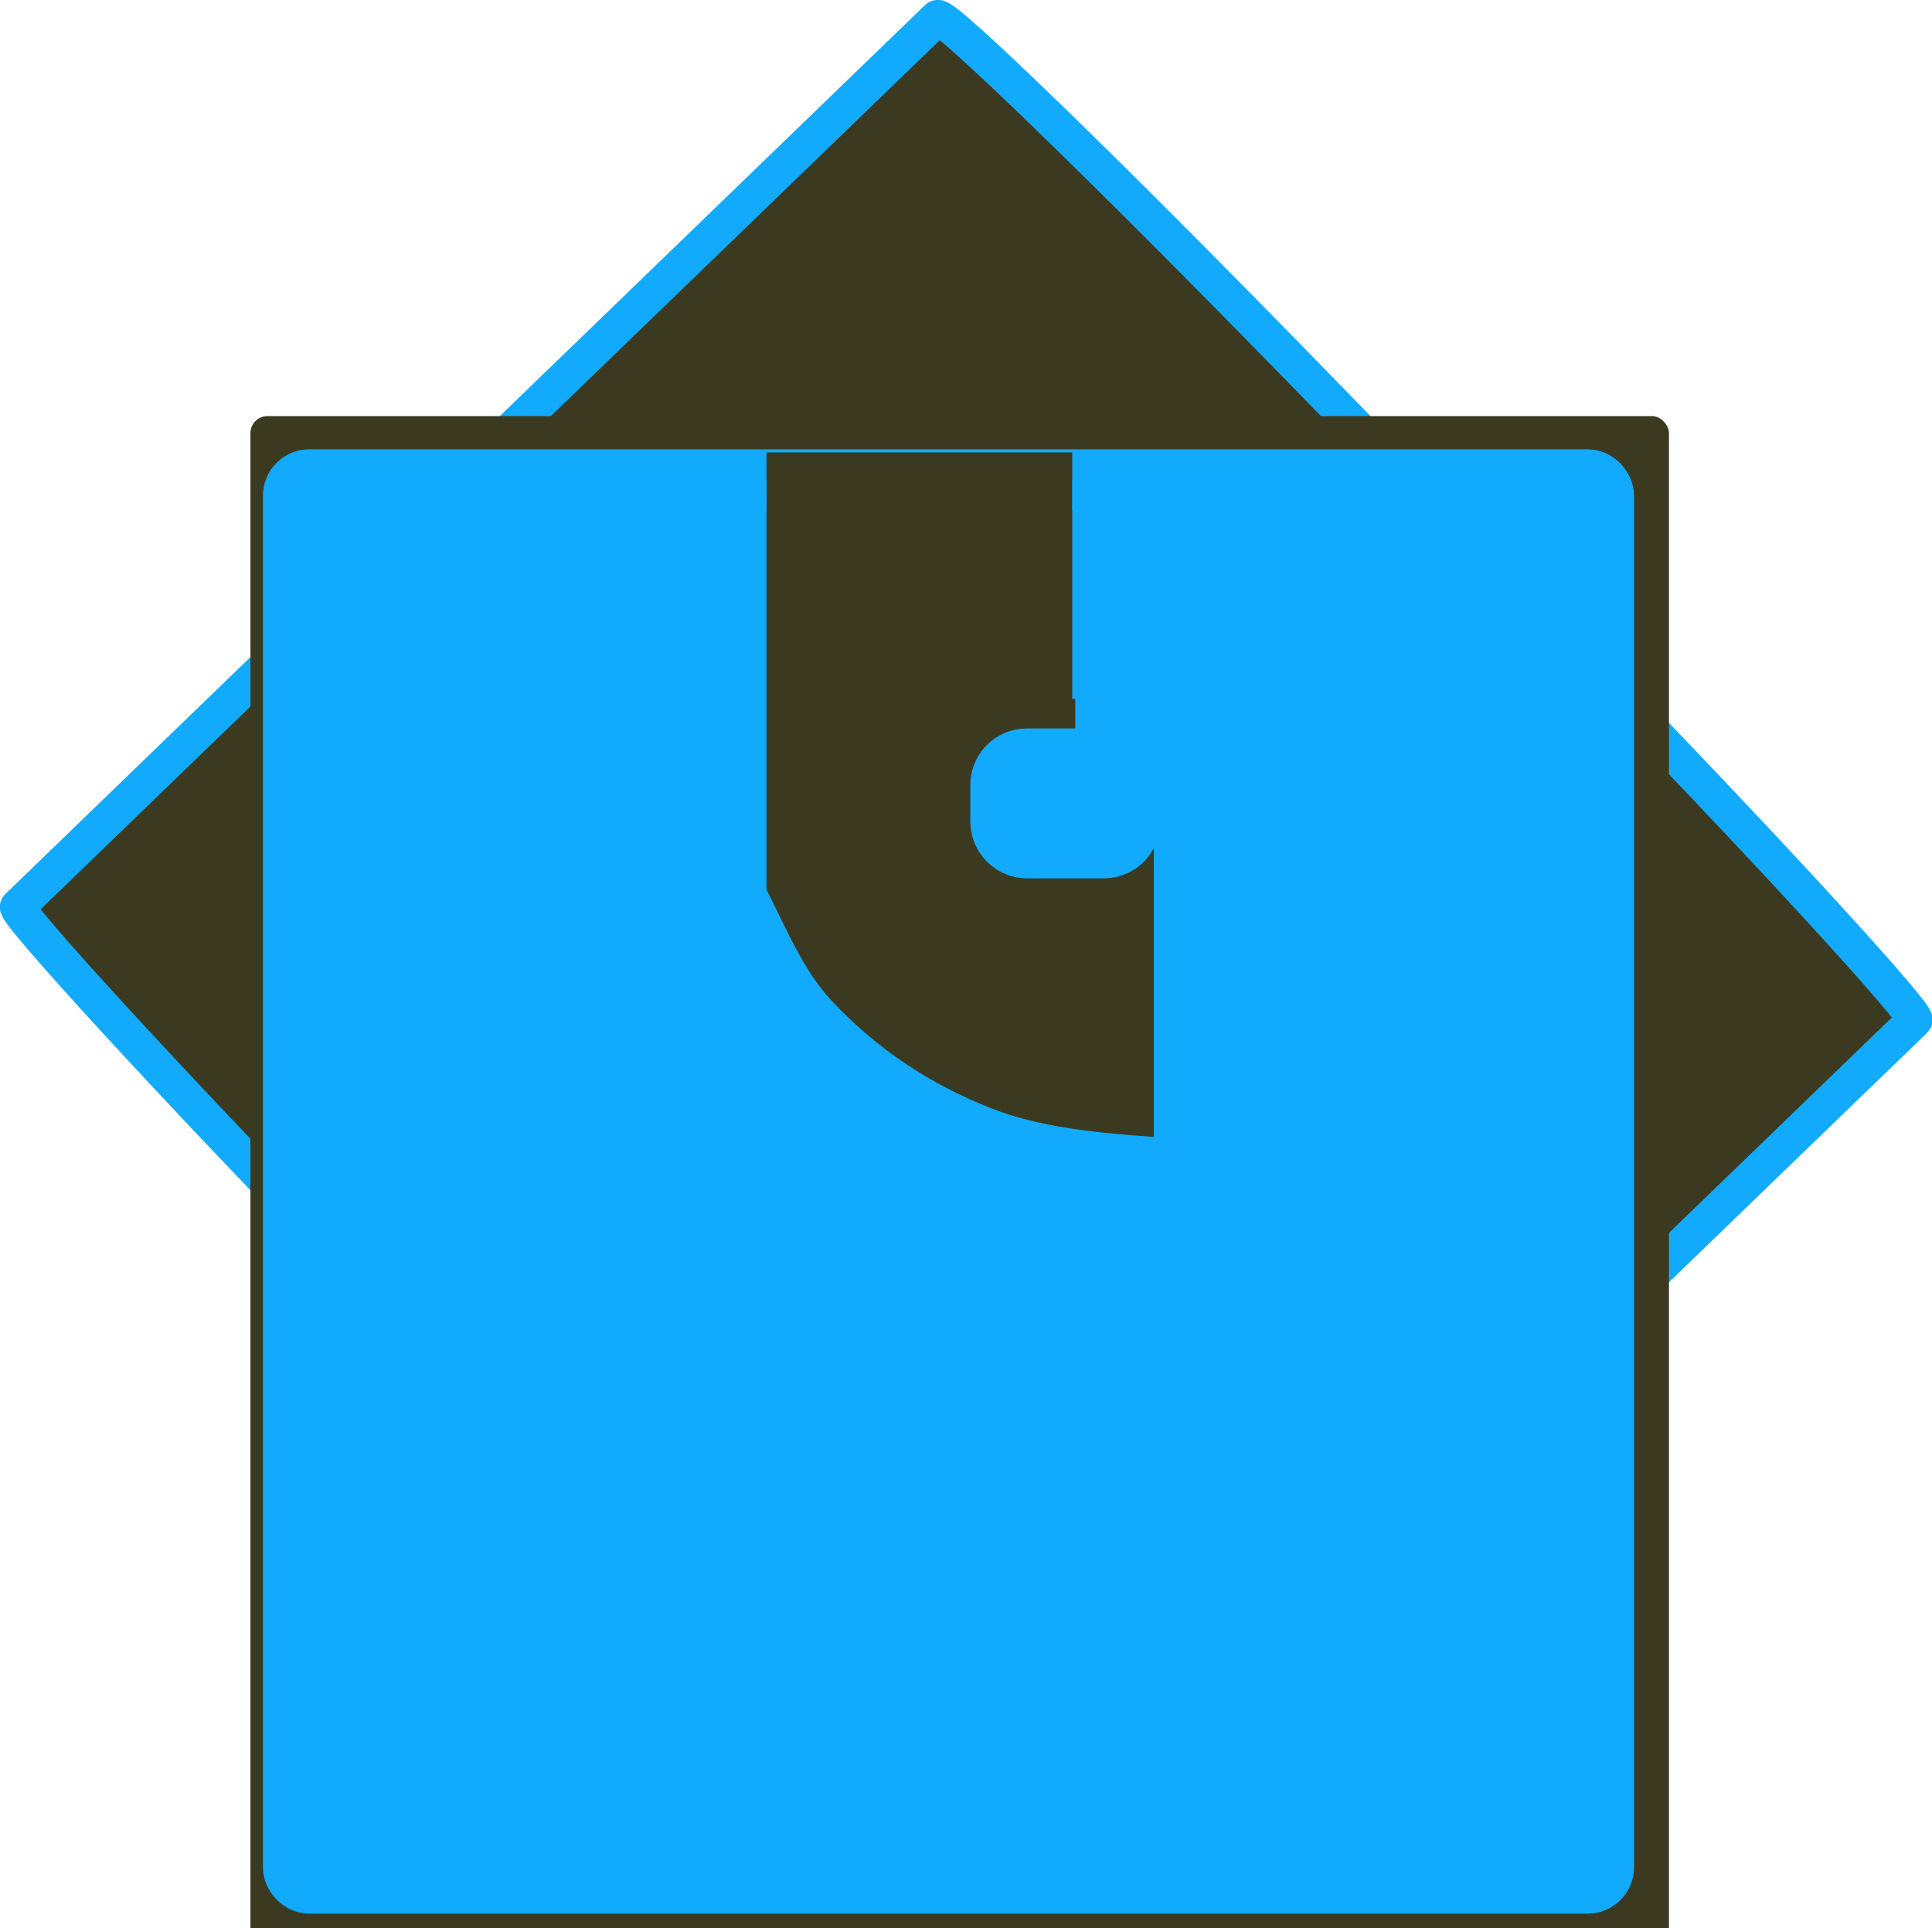 <?xml version="1.0" encoding="UTF-8" standalone="no"?>
<!-- Created with Inkscape (http://www.inkscape.org/) -->

<svg
   xmlns:osb="http://www.openswatchbook.org/uri/2009/osb"
   xmlns:dc="http://purl.org/dc/elements/1.1/"
   xmlns:cc="http://creativecommons.org/ns#"
   xmlns:rdf="http://www.w3.org/1999/02/22-rdf-syntax-ns#"
   xmlns:svg="http://www.w3.org/2000/svg"
   xmlns="http://www.w3.org/2000/svg"
   xmlns:sodipodi="http://sodipodi.sourceforge.net/DTD/sodipodi-0.dtd"
   xmlns:inkscape="http://www.inkscape.org/namespaces/inkscape"
   width="632.033"
   height="630.818"
   id="svg2"
   version="1.1"
   inkscape:version="0.48.4 r9939"
   sodipodi:docname="G-withDiamondTheme2.svg"
   inkscape:export-filename="C:\Users\Guillaume\Desktop\G-withStyleWithBox.png"
   inkscape:export-xdpi="637.87378"
   inkscape:export-ydpi="637.87378">
  <defs
     id="defs4">
    <marker
       inkscape:stockid="Arrow1Lstart"
       orient="auto"
       refY="0"
       refX="0"
       id="Arrow1Lstart"
       style="overflow:visible">
      <path
         id="path5473"
         d="M 0,0 5,-5 -12.5,0 5,5 0,0 z"
         style="fill-rule:evenodd;stroke:#000000;stroke-width:1pt"
         transform="matrix(0.8,0,0,0.8,10,0)"
         inkscape:connector-curvature="0" />
    </marker>
    <linearGradient
       id="linearGradient5455"
       osb:paint="solid">
      <stop
         style="stop-color:#c1baac;stop-opacity:1;"
         offset="0"
         id="stop5457" />
    </linearGradient>
    <linearGradient
       id="linearGradient5356"
       osb:paint="solid">
      <stop
         style="stop-color:#5c4869;stop-opacity:1;"
         offset="0"
         id="stop5358" />
    </linearGradient>
    <linearGradient
       id="linearGradient5338"
       osb:paint="gradient">
      <stop
         style="stop-color:#a8b558;stop-opacity:1;"
         offset="0"
         id="stop5340" />
      <stop
         style="stop-color:#a8b558;stop-opacity:0;"
         offset="1"
         id="stop5342" />
    </linearGradient>
    <clipPath
       clipPathUnits="userSpaceOnUse"
       id="clipPath5424">
      <g
         id="g5426"
         transform="translate(-0.795,2.652)">
        <flowRoot
           xml:space="preserve"
           id="flowRoot5428"
           style="font-size:40px;font-style:normal;font-weight:normal;line-height:125%;letter-spacing:0px;word-spacing:0px;fill:#5c4869;fill-opacity:1;stroke:none;font-family:Sans"><flowRegion
             id="flowRegion5430"><rect
               style="fill:#5c4869;fill-opacity:1"
               id="rect5432"
               width="191.929"
               height="92.934"
               x="266.68"
               y="252.321" /></flowRegion><flowPara
             id="flowPara5434"
             style="font-style:normal;font-variant:normal;font-weight:bold;font-stretch:normal;fill:#5c4869;fill-opacity:1;font-family:Segoe UI;-inkscape-font-specification:Segoe UI Bold">G</flowPara></flowRoot>        <path
           inkscape:connector-curvature="0"
           style="font-size:40px;font-style:normal;font-weight:normal;line-height:125%;letter-spacing:0px;word-spacing:0px;fill:#5c4869;fill-opacity:1;stroke:none;font-family:Sans"
           d="m 292.872,270.352 0,-0.125 -16.688,0 0,7.125 c 0.319,0.626 0.597,1.316 1.062,1.812 0.739,0.788 1.596,1.356 2.594,1.75 0.785,0.31 1.711,0.403 2.656,0.469 l 0,-5.969 -1.281,0 0,-5.062 11.656,0 z"
           id="path5436" />
        <rect
           rx="0"
           ry="0.703"
           y="270.222"
           x="281.167"
           height="4.022"
           width="11.711"
           id="rect5438"
           style="fill:#5c4869;fill-opacity:1;fill-rule:nonzero" />
      </g>
    </clipPath>
    <clipPath
       clipPathUnits="userSpaceOnUse"
       id="clipPath5424-8">
      <g
         id="g5426-3"
         transform="translate(-0.795,2.652)">
        <flowRoot
           xml:space="preserve"
           id="flowRoot5428-5"
           style="font-size:40px;font-style:normal;font-weight:normal;line-height:125%;letter-spacing:0px;word-spacing:0px;fill:#5c4869;fill-opacity:1;stroke:none;font-family:Sans"><flowRegion
             id="flowRegion5430-5"><rect
               style="fill:#5c4869;fill-opacity:1"
               id="rect5432-1"
               width="191.929"
               height="92.934"
               x="266.68"
               y="252.321" /></flowRegion><flowPara
             id="flowPara5434-5"
             style="font-style:normal;font-variant:normal;font-weight:bold;font-stretch:normal;fill:#5c4869;fill-opacity:1;font-family:Segoe UI;-inkscape-font-specification:Segoe UI Bold">G</flowPara></flowRoot>        <path
           inkscape:connector-curvature="0"
           style="font-size:40px;font-style:normal;font-weight:normal;line-height:125%;letter-spacing:0px;word-spacing:0px;fill:#5c4869;fill-opacity:1;stroke:none;font-family:Sans"
           d="m 292.872,270.352 0,-0.125 -16.688,0 0,7.125 c 0.319,0.626 0.597,1.316 1.062,1.812 0.739,0.788 1.596,1.356 2.594,1.75 0.785,0.31 1.711,0.403 2.656,0.469 l 0,-5.969 -1.281,0 0,-5.062 11.656,0 z"
           id="path5436-5" />
        <rect
           rx="0"
           ry="0.703"
           y="270.222"
           x="281.167"
           height="4.022"
           width="11.711"
           id="rect5438-8"
           style="fill:#5c4869;fill-opacity:1;fill-rule:nonzero" />
      </g>
    </clipPath>
  </defs>
  <sodipodi:namedview
     id="base"
     pagecolor="#ffffff"
     bordercolor="#666666"
     borderopacity="1.0"
     inkscape:pageopacity="0.0"
     inkscape:pageshadow="2"
     inkscape:zoom="0.70710681"
     inkscape:cx="92.04381"
     inkscape:cy="393.75879"
     inkscape:document-units="px"
     inkscape:current-layer="g3085"
     showgrid="false"
     inkscape:window-width="1280"
     inkscape:window-height="961"
     inkscape:window-x="1358"
     inkscape:window-y="-8"
     inkscape:window-maximized="1"
     inkscape:snap-bbox="false"
     inkscape:object-paths="true"
     inkscape:snap-smooth-nodes="false"
     inkscape:snap-nodes="false"
     fit-margin-top="0"
     fit-margin-left="0"
     fit-margin-right="0"
     fit-margin-bottom="0" />
  <g
     inkscape:label="Layer 1"
     inkscape:groupmode="layer"
     id="layer1"
     transform="translate(-60.121,-215.715)">
    <g
       id="g3085"
       style="fill:#5c4869;fill-opacity:1">
      <rect
         style="fill:#3b3a21;fill-opacity:1;fill-rule:evenodd;stroke:#11aafc;stroke-width:11.616;stroke-linecap:butt;stroke-linejoin:miter;stroke-miterlimit:0.2;stroke-opacity:1;stroke-dasharray:none;stroke-dashoffset:0"
         id="rect5463"
         width="458"
         height="427.796"
         x="414.238"
         y="-112.687"
         rx="165.62"
         ry="4.647"
         transform="matrix(0.698,0.716,-0.719,0.695,0,0)" />
      <g
         transform="matrix(22.958,0,0,23.156,-5829.334,-6192.196)"
         style="fill:#3b3a21;fill-opacity:1;stroke:none;stroke-opacity:1"
         id="g6341-4">
        <rect
           transform="matrix(0.947,0,0,0.947,6.605,23.765)"
           clip-path="url(#clipPath5424-8)"
           ry="0.256"
           y="273.328"
           x="267.682"
           height="22.866"
           width="21.345"
           id="rect5422-0"
           style="fill:#3b3a21;fill-opacity:1;fill-rule:evenodd;stroke:none;stroke-opacity:1" />
        <rect
           ry="0.1"
           y="287.213"
           x="271.315"
           height="0.771"
           width="1.39"
           id="rect6333-5"
           style="fill:#3b3a21;fill-opacity:1;fill-rule:evenodd;stroke:none;stroke-opacity:1" />
      </g>
      <g
         id="g6341"
         transform="matrix(21.197,0,0,21.197,-5357.164,-5617.667)"
         style="fill:#11aafc;fill-opacity:1;stroke:#11aafc;stroke-opacity:1">
        <rect
           transform="matrix(0.947,0,0,0.947,6.605,23.765)"
           clip-path="url(#clipPath5424)"
           ry="0.256"
           y="273.328"
           x="267.682"
           height="22.866"
           width="21.345"
           id="rect5422"
           style="fill:#11aafc;fill-opacity:1;fill-rule:evenodd;stroke:#11aafc;stroke-opacity:1" />
        <rect
           ry="0.1"
           y="287.213"
           x="271.315"
           height="0.771"
           width="1.39"
           id="rect6333"
           style="fill:#11aafc;fill-opacity:1;fill-rule:evenodd;stroke:#11aafc;stroke-width:1.543px;stroke-linecap:butt;stroke-linejoin:miter;stroke-opacity:1" />
      </g>
    </g>
  </g>
</svg>

